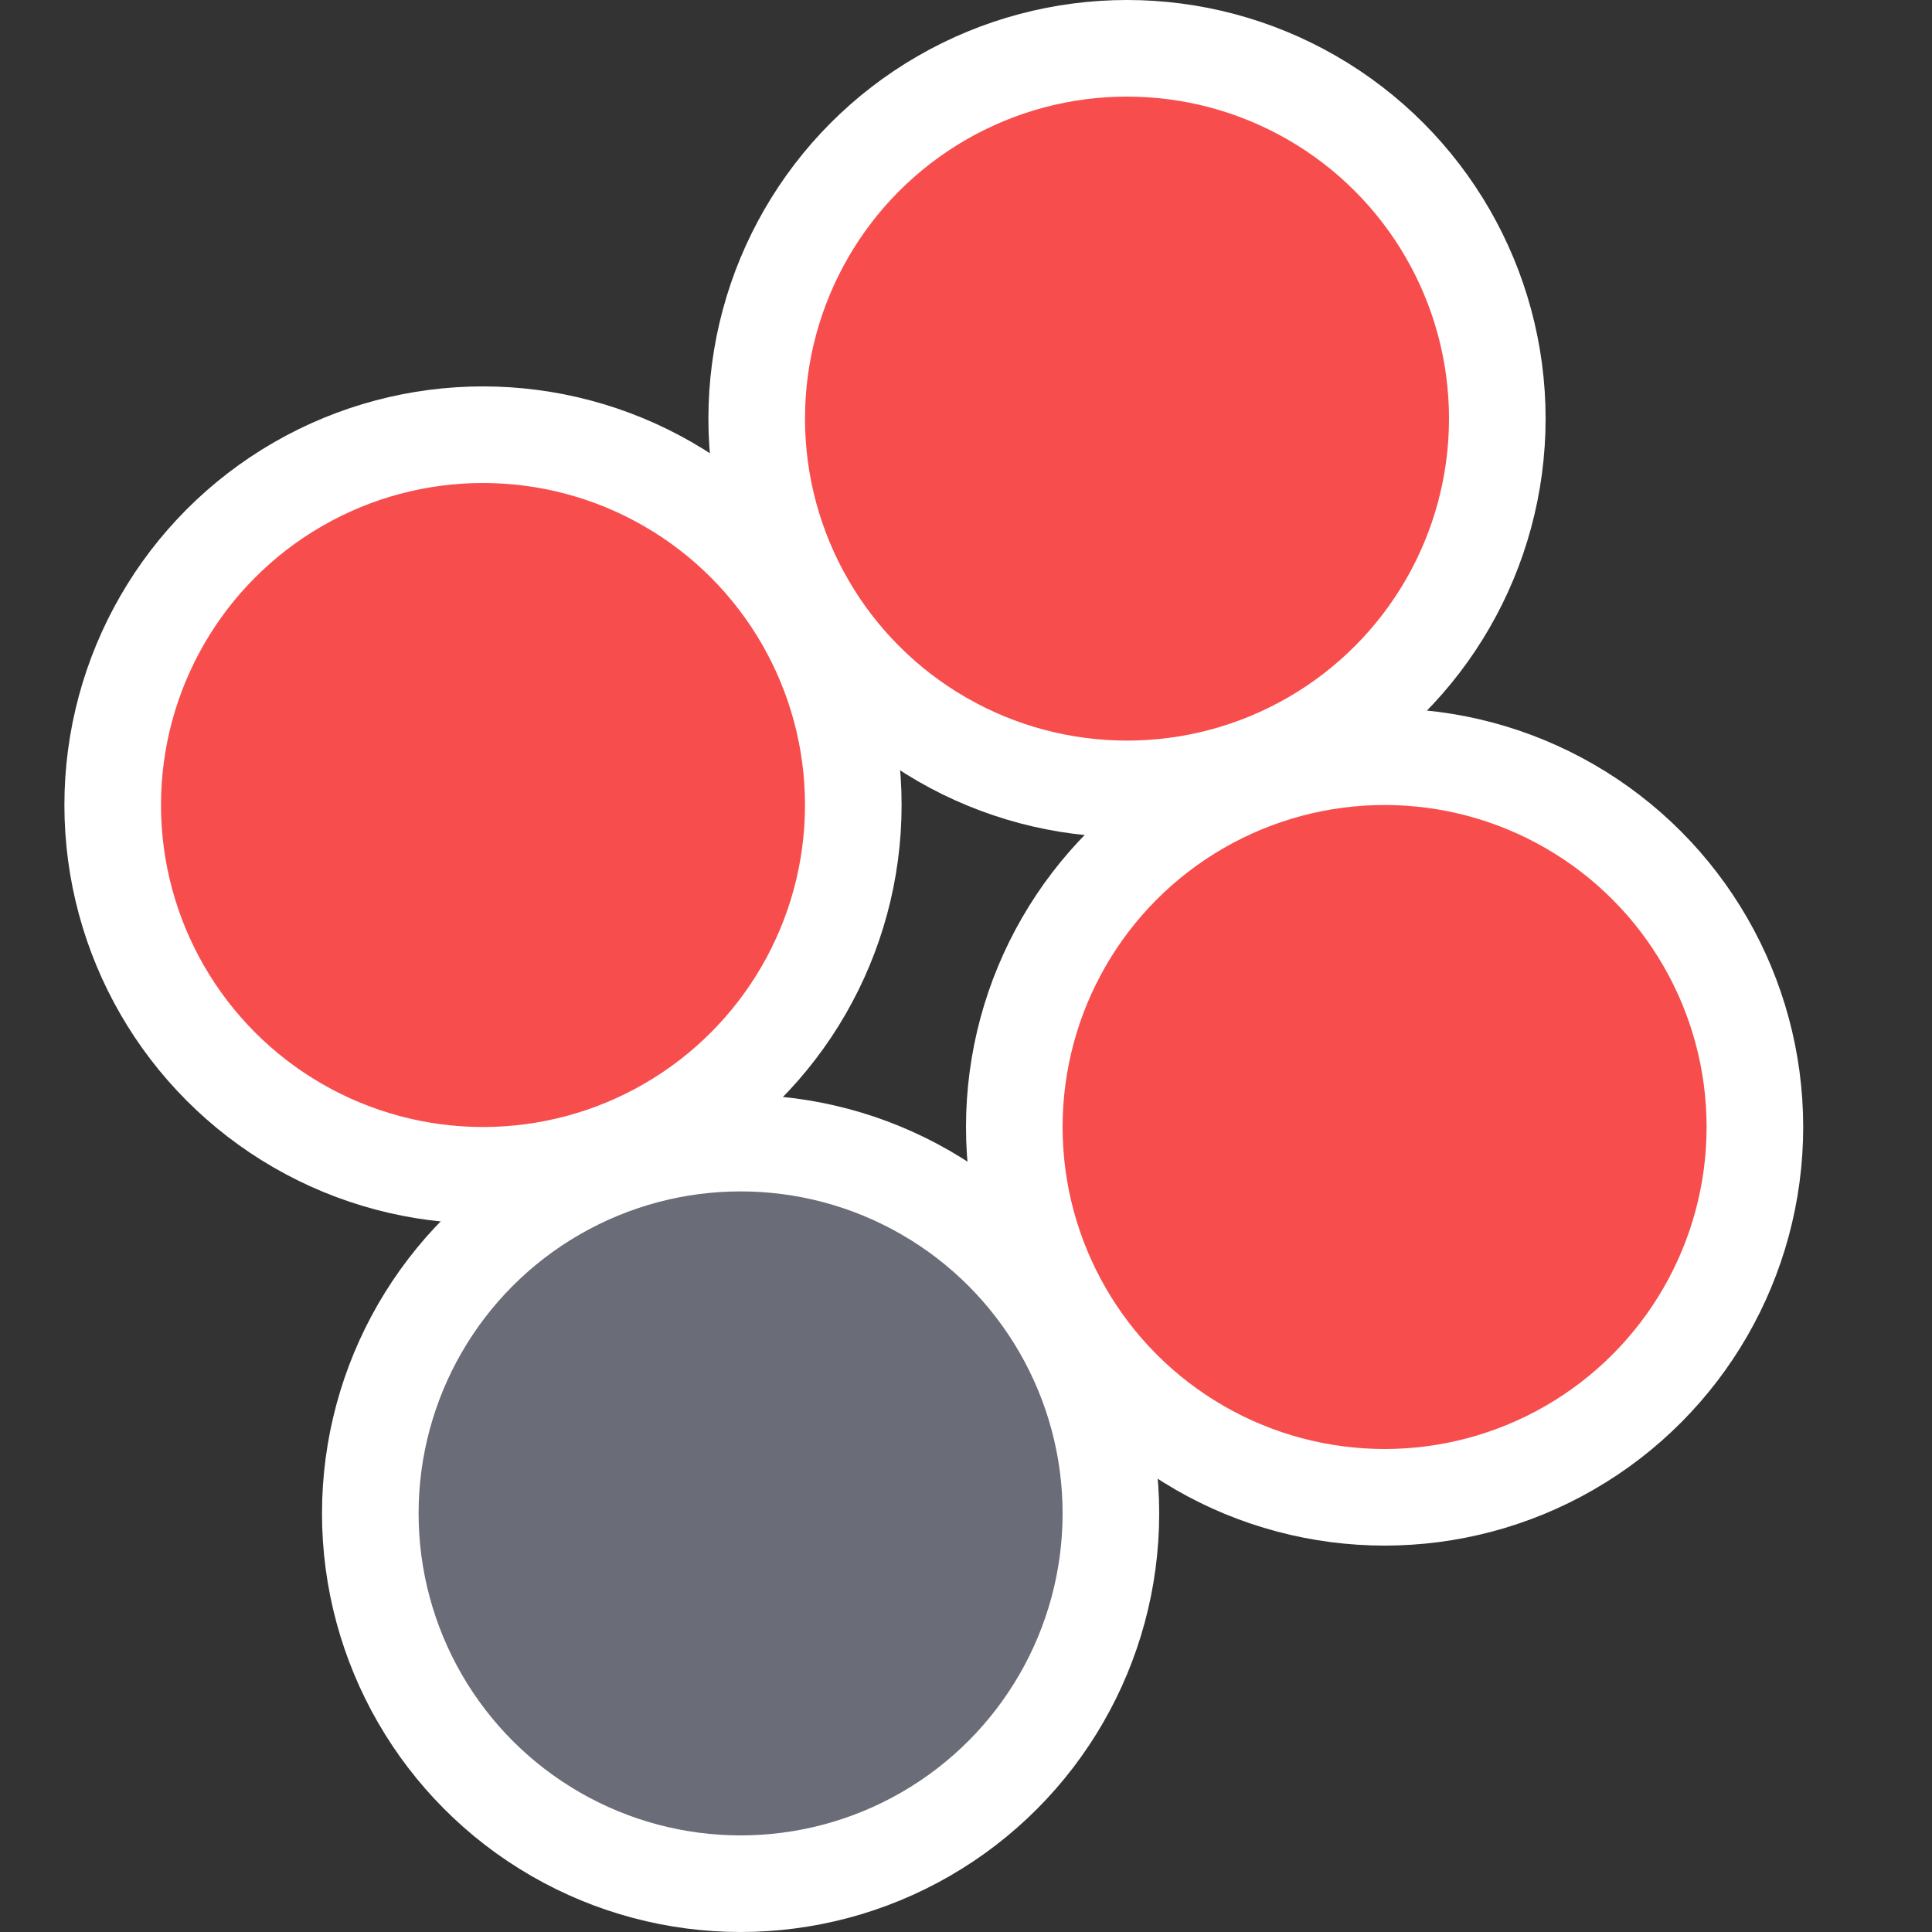 <svg width="30" height="30" viewBox="0 0 30 30" fill="none" xmlns="http://www.w3.org/2000/svg">
<rect x="0" y="0" width="30" height="30" fill="#333333" stroke="none"/>
<circle cx="11.5" cy="23.5" r="5.75" fill="#6A6C77" stroke="white" stroke-width="1.5"/>
<circle cx="7.5" cy="12.5" r="5.75" fill="#F84D4D" stroke="white" stroke-width="1.5"/>
<circle cx="17.5" cy="6.5" r="5.75" fill="#F84D4D" stroke="white" stroke-width="1.5"/>
<circle cx="21.5" cy="17.5" r="5.75" fill="#F84D4D" stroke="white" stroke-width="1.5"/>
</svg>
